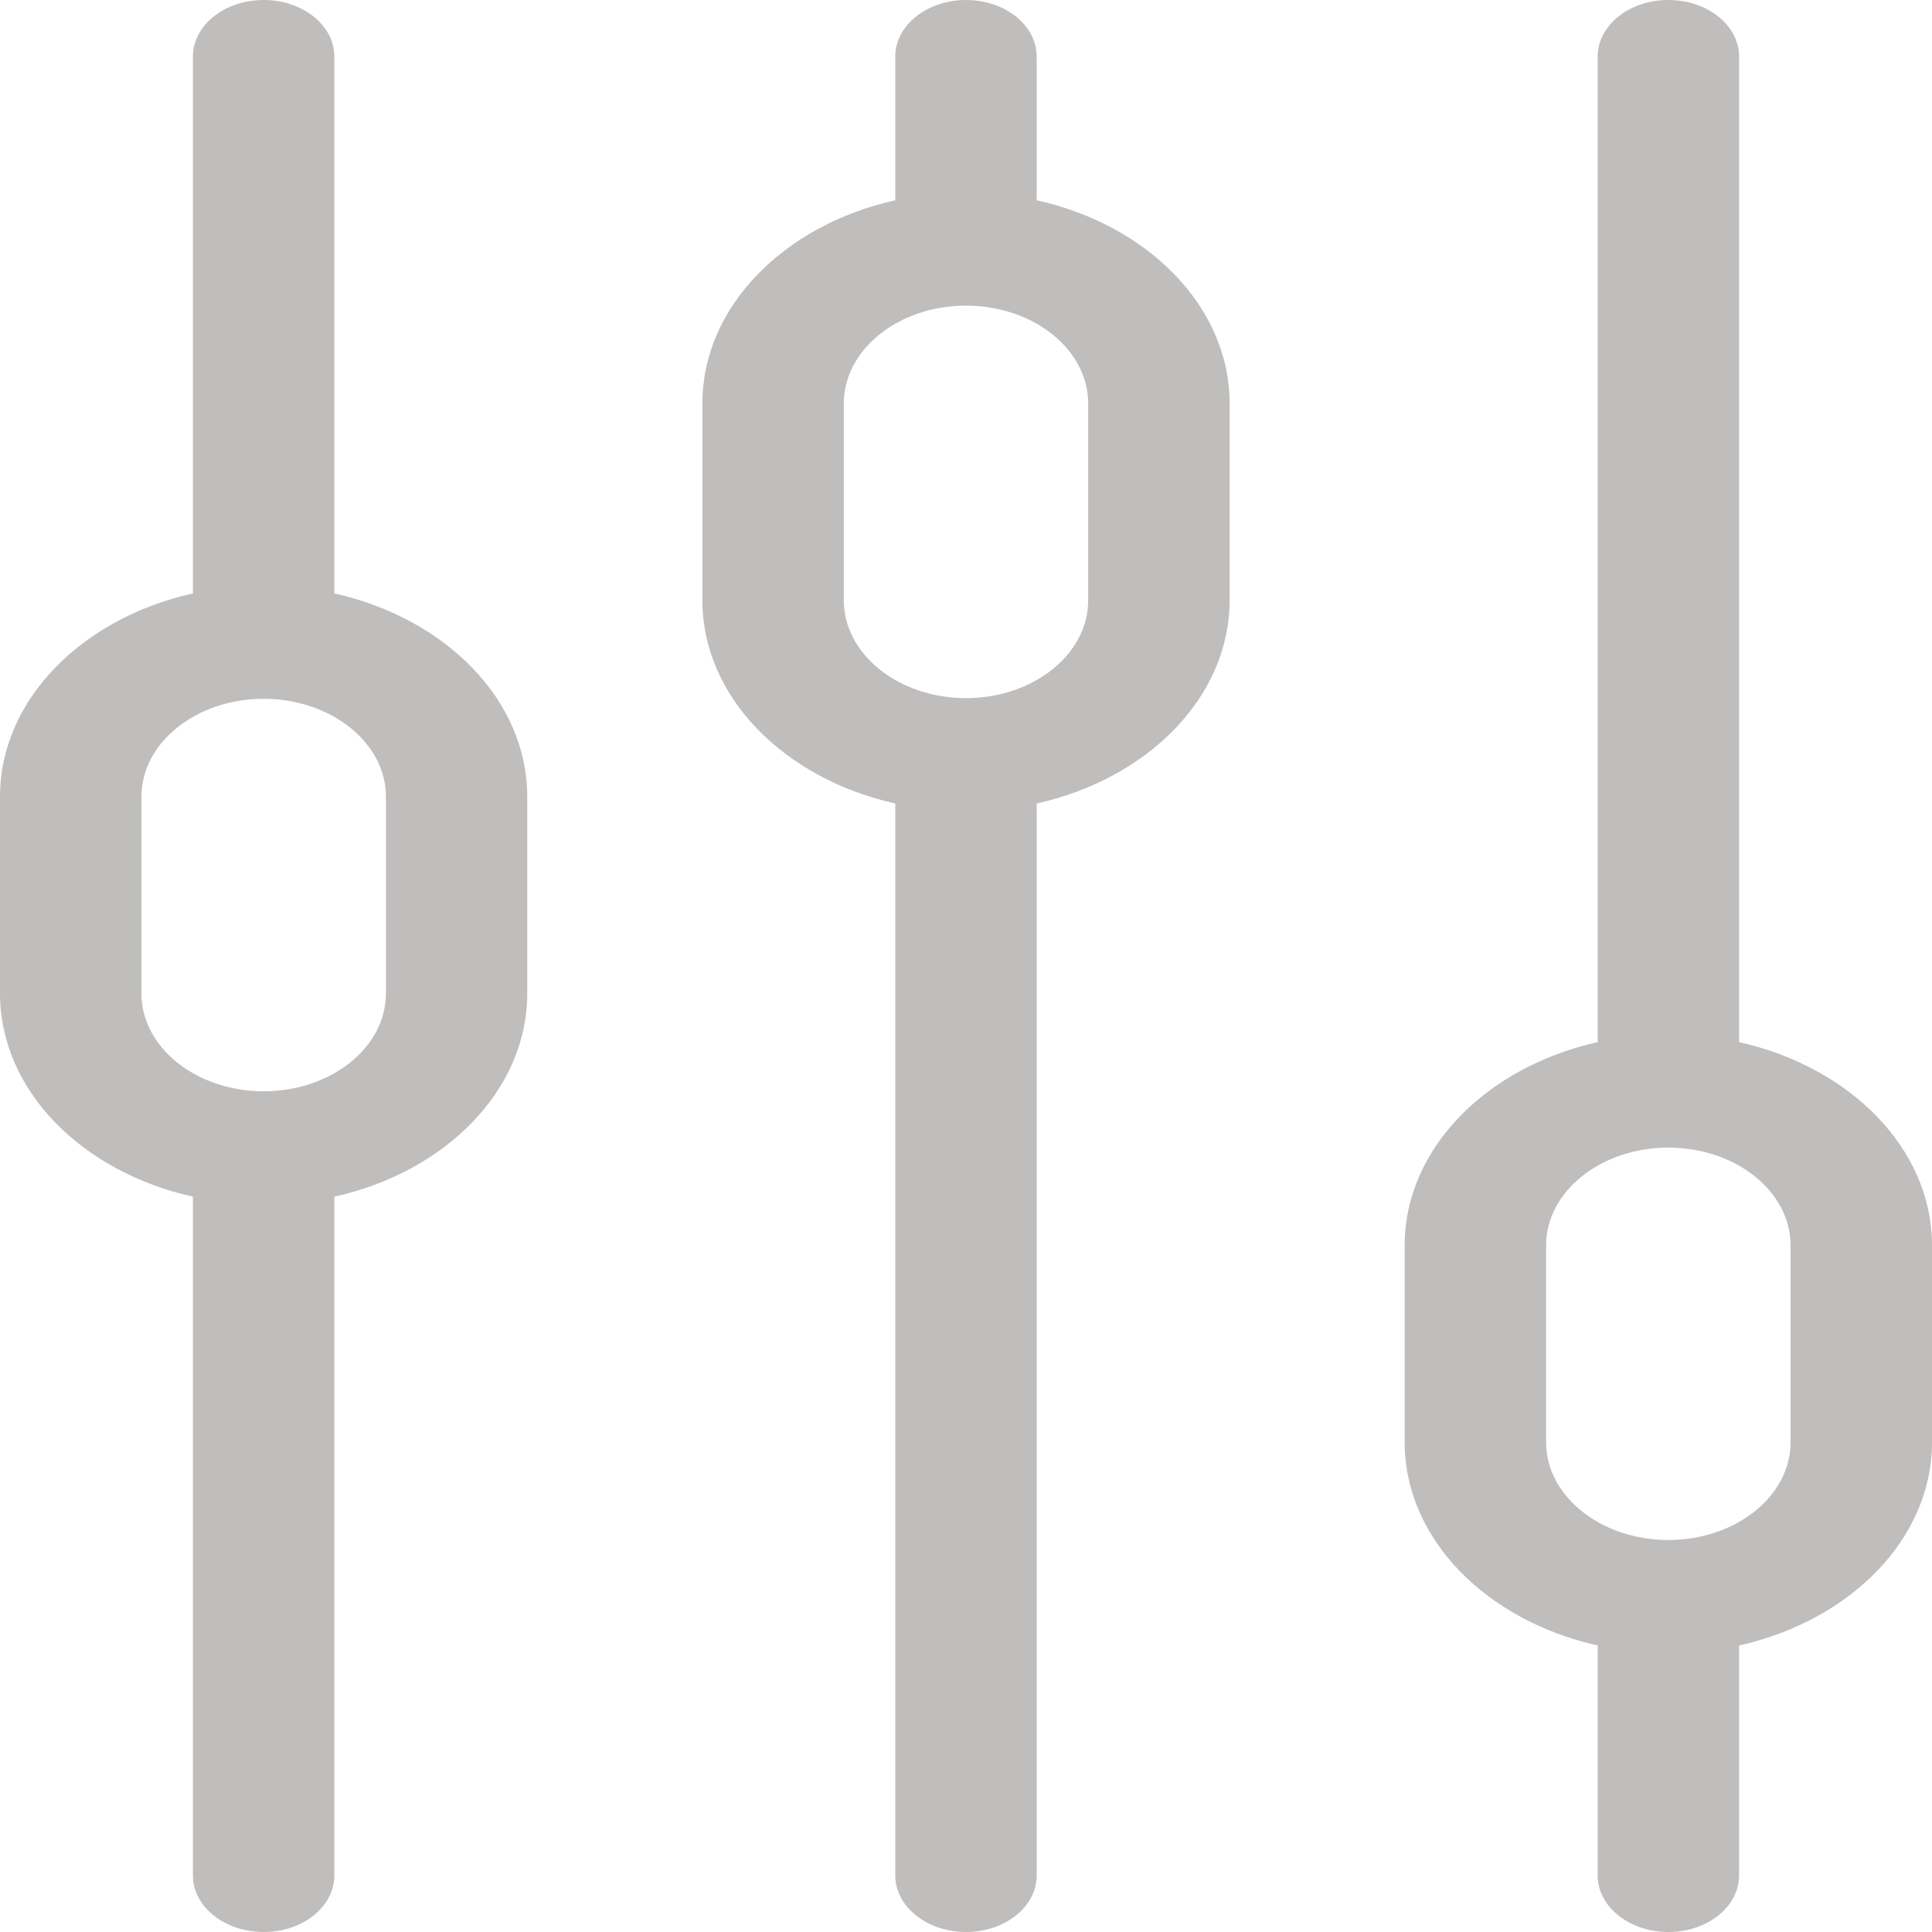 <svg width="20" height="20" viewBox="0 0 20 20" fill="none" xmlns="http://www.w3.org/2000/svg">
<path d="M10.732 2.073V0.586C10.732 0.262 10.404 0 10 0C9.596 0 9.268 0.262 9.268 0.586V2.073C8.118 2.329 7.271 3.175 7.271 4.177V6.214C7.271 7.215 8.118 8.061 9.268 8.318V19.414C9.268 19.738 9.596 20 10 20C10.404 20 10.732 19.738 10.732 19.414V8.318C11.883 8.061 12.729 7.215 12.729 6.214V4.177C12.729 3.175 11.883 2.329 10.732 2.073ZM11.265 6.214C11.265 6.772 10.698 7.227 10 7.227C9.302 7.227 8.735 6.772 8.735 6.214V4.177C8.735 3.618 9.302 3.164 10 3.164C10.698 3.164 11.265 3.618 11.265 4.177V6.214Z" fill="#C0BDBD"/>
<path d="M3.461 6.143V0.586C3.461 0.262 3.134 0 2.729 0C2.325 0 1.997 0.262 1.997 0.586V6.143C0.847 6.4 0 7.245 0 8.247V10.284C0 11.286 0.847 12.132 1.997 12.388V19.414C1.997 19.738 2.325 20 2.729 20C3.134 20 3.461 19.738 3.461 19.414V12.388C4.612 12.132 5.458 11.286 5.458 10.284V8.247C5.458 7.245 4.612 6.4 3.461 6.143ZM3.995 10.284C3.995 10.843 3.427 11.297 2.729 11.297C2.032 11.297 1.464 10.843 1.464 10.284V8.247C1.464 7.689 2.032 7.234 2.729 7.234C3.427 7.234 3.995 7.689 3.995 8.247V10.284Z" fill="#C0BDBD"/>
<path d="M18.003 10.788V0.586C18.003 0.262 17.675 0 17.271 0C16.866 0 16.539 0.262 16.539 0.586V10.788C15.388 11.045 14.541 11.891 14.541 12.893V14.93C14.541 15.931 15.388 16.777 16.539 17.034V19.414C16.539 19.738 16.866 20 17.271 20C17.675 20 18.003 19.738 18.003 19.414V17.034C19.153 16.777 20 15.931 20 14.93V12.893C20 11.891 19.153 11.045 18.003 10.788ZM18.536 14.93C18.536 15.488 17.968 15.942 17.271 15.942C16.573 15.942 16.005 15.488 16.005 14.93V12.893C16.005 12.334 16.573 11.88 17.271 11.88C17.968 11.88 18.536 12.334 18.536 12.893V14.93Z" fill="#C0BDBD"/>
</svg>
